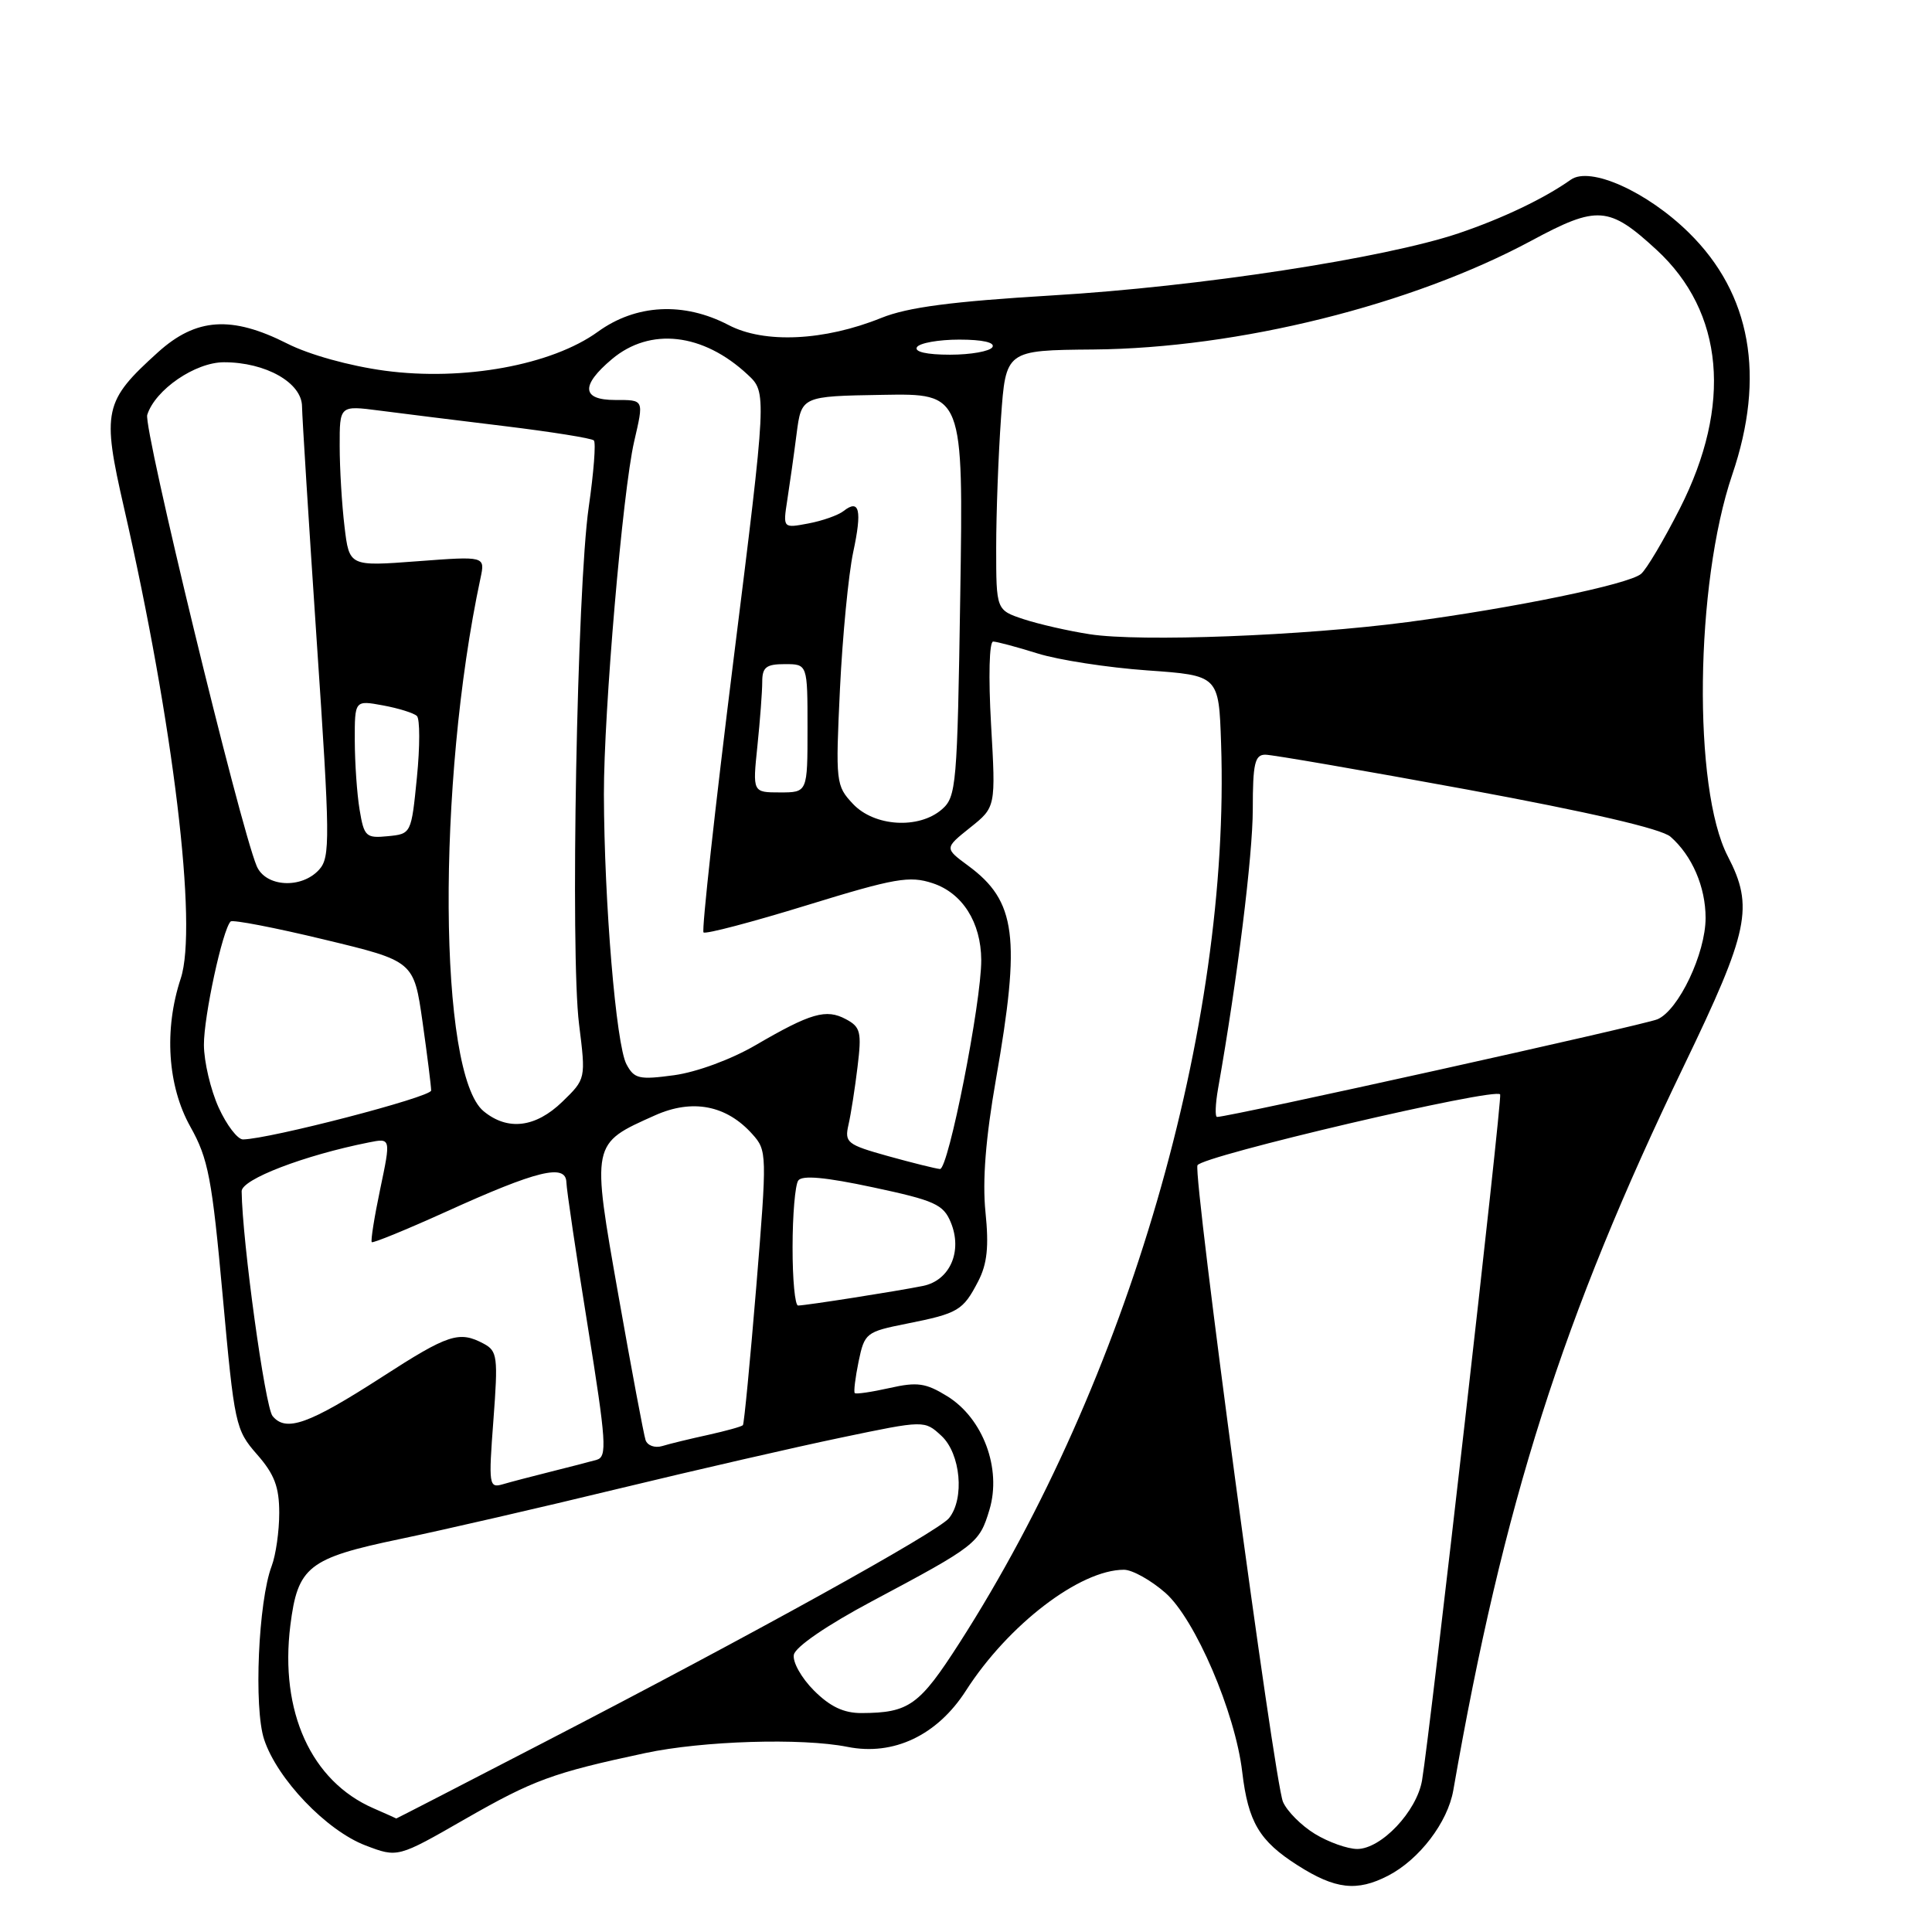<?xml version="1.0" encoding="UTF-8" standalone="no"?>
<!DOCTYPE svg PUBLIC "-//W3C//DTD SVG 1.1//EN" "http://www.w3.org/Graphics/SVG/1.1/DTD/svg11.dtd" >
<svg xmlns="http://www.w3.org/2000/svg" xmlns:xlink="http://www.w3.org/1999/xlink" version="1.1" viewBox="0 0 256 256">
 <g >
 <path fill="currentColor"
d=" M 183.93 248.54 C 188.07 246.40 191.83 241.47 192.57 237.22 C 199.20 199.21 207.06 174.53 223.14 141.20 C 231.76 123.32 232.42 120.16 228.94 113.46 C 224.29 104.50 224.60 77.39 229.53 62.90 C 233.97 49.85 232.02 38.93 223.79 30.84 C 218.24 25.38 210.70 22.00 208.14 23.81 C 204.63 26.30 199.10 28.94 193.28 30.91 C 183.45 34.22 158.85 37.99 139.50 39.14 C 126.08 39.95 120.30 40.71 116.79 42.12 C 109.22 45.18 101.27 45.55 96.54 43.07 C 90.61 39.97 84.27 40.30 79.22 43.96 C 73.11 48.38 61.41 50.52 50.99 49.12 C 46.32 48.49 40.96 47.00 38.05 45.52 C 30.69 41.80 25.99 42.11 20.94 46.67 C 13.76 53.16 13.48 54.41 16.44 67.32 C 22.97 95.85 26.22 122.78 23.95 129.65 C 21.71 136.42 22.20 143.89 25.22 149.29 C 27.60 153.53 28.09 156.12 29.51 171.72 C 31.06 188.79 31.20 189.46 34.05 192.71 C 36.36 195.34 37.00 197.02 37.00 200.47 C 37.00 202.89 36.55 206.05 36.00 207.50 C 34.23 212.16 33.61 226.30 35.00 230.49 C 36.73 235.73 43.25 242.55 48.43 244.53 C 52.70 246.16 52.70 246.16 61.60 241.05 C 70.68 235.85 73.19 234.92 85.50 232.29 C 93.10 230.67 106.24 230.26 112.30 231.47 C 118.40 232.69 124.19 229.94 127.99 224.02 C 133.60 215.27 143.11 208.00 148.93 208.00 C 150.03 208.00 152.50 209.38 154.42 211.06 C 158.36 214.53 163.67 226.89 164.60 234.78 C 165.39 241.45 166.87 243.94 171.95 247.17 C 176.94 250.35 179.80 250.67 183.93 248.54 Z  M 174.23 243.00 C 172.43 241.90 170.53 239.99 170.00 238.75 C 168.84 236.02 158.09 155.95 158.67 154.41 C 159.14 153.19 198.34 144.01 198.78 145.02 C 199.06 145.67 189.50 229.54 188.43 235.90 C 187.73 240.02 183.02 245.00 179.83 245.00 C 178.55 244.99 176.03 244.10 174.23 243.00 Z  M 49.47 239.60 C 41.23 236.01 37.05 226.80 38.47 215.39 C 39.45 207.57 40.84 206.47 53.00 203.93 C 58.78 202.72 71.83 199.72 82.00 197.25 C 92.17 194.79 105.45 191.74 111.50 190.48 C 122.50 188.18 122.50 188.18 124.75 190.26 C 127.29 192.62 127.84 198.58 125.75 201.16 C 124.29 202.97 99.74 216.57 72.01 230.91 C 61.30 236.46 52.52 240.98 52.51 240.96 C 52.51 240.94 51.13 240.33 49.47 239.60 Z  M 107.85 224.00 C 106.20 222.35 105.00 220.22 105.19 219.26 C 105.39 218.22 109.58 215.35 115.51 212.19 C 129.39 204.80 129.77 204.50 131.11 200.04 C 132.74 194.60 130.26 187.94 125.52 185.01 C 122.67 183.25 121.55 183.09 117.87 183.92 C 115.50 184.45 113.42 184.76 113.26 184.59 C 113.10 184.43 113.33 182.55 113.77 180.40 C 114.56 176.62 114.75 176.47 120.16 175.39 C 126.98 174.03 127.60 173.66 129.61 169.79 C 130.81 167.47 131.05 165.19 130.58 160.60 C 130.16 156.44 130.60 150.84 131.97 143.00 C 135.27 124.15 134.66 119.41 128.30 114.72 C 125.14 112.39 125.14 112.39 128.54 109.67 C 131.95 106.95 131.95 106.95 131.32 95.98 C 130.96 89.65 131.08 85.00 131.60 85.01 C 132.09 85.02 134.75 85.73 137.50 86.59 C 140.25 87.45 146.78 88.46 152.00 88.83 C 161.50 89.50 161.50 89.50 161.80 98.50 C 163.07 136.06 149.45 182.90 127.15 217.67 C 121.82 225.98 120.46 226.96 114.17 226.99 C 111.80 227.00 109.99 226.14 107.85 224.00 Z  M 65.38 188.17 C 66.01 179.80 65.91 179.02 64.10 178.05 C 60.84 176.31 59.42 176.77 50.60 182.47 C 40.89 188.73 37.90 189.79 36.12 187.64 C 35.12 186.44 32.10 164.47 32.02 157.85 C 32.00 156.27 40.28 153.09 48.86 151.38 C 51.80 150.79 51.80 150.79 50.38 157.55 C 49.60 161.26 49.10 164.43 49.26 164.59 C 49.42 164.75 53.84 162.94 59.08 160.57 C 71.19 155.07 74.98 154.15 75.05 156.67 C 75.08 157.68 76.35 166.26 77.88 175.74 C 80.34 191.08 80.47 193.03 79.07 193.43 C 78.21 193.68 75.47 194.38 73.00 195.00 C 70.53 195.62 67.64 196.37 66.60 196.68 C 64.79 197.20 64.73 196.77 65.38 188.17 Z  M 85.54 190.82 C 85.30 190.09 83.68 181.48 81.95 171.68 C 78.36 151.34 78.32 151.58 86.79 147.79 C 91.75 145.57 96.26 146.44 99.69 150.28 C 101.64 152.45 101.65 152.87 100.21 170.50 C 99.39 180.40 98.60 188.65 98.44 188.84 C 98.28 189.03 96.21 189.60 93.83 190.13 C 91.45 190.65 88.71 191.31 87.75 191.61 C 86.78 191.90 85.79 191.55 85.54 190.82 Z  M 105.02 165.25 C 105.02 160.99 105.36 157.02 105.77 156.43 C 106.27 155.70 109.33 155.97 115.69 157.33 C 123.85 159.07 125.00 159.59 125.98 161.96 C 127.57 165.78 125.88 169.66 122.31 170.39 C 118.96 171.07 106.82 172.98 105.75 172.99 C 105.34 173.00 105.01 169.51 105.02 165.25 Z  M 117.67 153.19 C 112.23 151.67 111.89 151.40 112.43 149.03 C 112.75 147.64 113.29 144.18 113.63 141.35 C 114.19 136.76 114.03 136.08 112.09 135.05 C 109.47 133.64 107.43 134.23 100.12 138.49 C 96.88 140.38 92.31 142.06 89.33 142.47 C 84.68 143.10 84.04 142.95 83.01 141.02 C 81.63 138.45 80.06 119.55 80.02 105.26 C 80.00 94.33 82.50 65.12 84.03 58.50 C 85.32 52.89 85.38 53.00 81.50 53.00 C 77.07 53.00 76.92 51.09 81.08 47.59 C 86.14 43.33 93.15 44.12 99.06 49.63 C 101.62 52.01 101.62 52.01 97.18 87.54 C 94.74 107.09 92.96 123.29 93.22 123.55 C 93.48 123.81 99.64 122.19 106.91 119.95 C 118.60 116.35 120.52 116.02 123.58 117.03 C 127.53 118.33 129.99 122.22 130.02 127.20 C 130.05 132.78 125.66 155.01 124.55 154.90 C 123.97 154.85 120.88 154.08 117.67 153.19 Z  M 28.97 146.75 C 27.91 144.41 27.03 140.68 27.02 138.46 C 27.00 134.69 29.49 123.17 30.56 122.10 C 30.82 121.84 36.40 122.91 42.94 124.49 C 54.84 127.35 54.84 127.35 55.99 135.42 C 56.62 139.87 57.13 143.95 57.13 144.50 C 57.12 145.37 35.76 150.92 32.20 150.98 C 31.49 150.99 30.03 149.09 28.97 146.75 Z  M 64.09 147.25 C 58.09 142.34 57.86 103.80 63.67 76.60 C 64.29 73.69 64.29 73.69 55.29 74.37 C 46.28 75.05 46.28 75.05 45.65 69.78 C 45.30 66.87 45.01 62.07 45.01 59.11 C 45.00 53.72 45.00 53.72 50.25 54.40 C 53.14 54.78 60.60 55.70 66.83 56.46 C 73.07 57.22 78.40 58.07 78.69 58.36 C 78.98 58.64 78.67 62.62 78.01 67.19 C 76.46 77.91 75.55 126.33 76.73 135.73 C 77.63 142.96 77.63 142.96 74.52 145.98 C 70.97 149.42 67.28 149.87 64.09 147.25 Z  M 161.40 144.25 C 163.97 129.69 165.99 113.39 166.00 107.25 C 166.00 101.17 166.27 100.00 167.66 100.00 C 168.57 100.00 180.60 102.08 194.41 104.62 C 210.60 107.61 220.16 109.82 221.35 110.87 C 224.21 113.37 226.00 117.52 226.00 121.63 C 226.00 126.33 222.42 133.87 219.62 135.06 C 217.85 135.82 162.90 148.00 161.27 148.00 C 160.98 148.00 161.04 146.31 161.40 144.25 Z  M 34.01 114.75 C 31.75 109.35 18.97 56.67 19.51 54.97 C 20.57 51.63 25.87 48.00 29.68 48.00 C 35.21 48.00 40.00 50.71 40.02 53.86 C 40.04 55.31 40.92 69.31 41.97 84.98 C 43.74 111.13 43.77 113.60 42.29 115.23 C 39.95 117.82 35.18 117.54 34.01 114.75 Z  M 47.65 107.30 C 47.30 105.21 47.02 101.09 47.01 98.14 C 47.00 92.78 47.00 92.78 50.75 93.47 C 52.81 93.85 54.83 94.48 55.24 94.87 C 55.65 95.26 55.65 98.94 55.24 103.04 C 54.50 110.47 54.49 110.50 51.39 110.80 C 48.49 111.09 48.24 110.85 47.65 107.30 Z  M 113.02 106.52 C 110.76 104.11 110.71 103.68 111.30 91.27 C 111.64 84.25 112.43 76.11 113.05 73.18 C 114.25 67.59 113.89 66.05 111.77 67.72 C 111.07 68.27 108.98 69.01 107.12 69.36 C 103.74 70.00 103.74 70.00 104.32 66.25 C 104.64 64.19 105.20 60.25 105.55 57.50 C 106.20 52.50 106.20 52.50 116.93 52.32 C 127.65 52.13 127.65 52.13 127.24 78.82 C 126.85 104.10 126.72 105.59 124.80 107.25 C 121.74 109.90 115.85 109.53 113.02 106.52 Z  M 100.36 98.85 C 100.71 95.47 101.00 91.65 101.00 90.35 C 101.00 88.41 101.52 88.00 104.00 88.00 C 107.00 88.00 107.00 88.00 107.00 96.50 C 107.00 105.00 107.00 105.00 103.36 105.00 C 99.72 105.00 99.72 105.00 100.36 98.85 Z  M 144.40 84.04 C 141.60 83.61 137.66 82.71 135.65 82.05 C 132.00 80.84 132.00 80.84 132.00 72.58 C 132.00 68.03 132.29 60.28 132.64 55.36 C 133.27 46.41 133.27 46.41 144.89 46.31 C 164.07 46.14 187.05 40.43 202.94 31.88 C 211.67 27.18 213.20 27.30 219.51 33.11 C 228.44 41.35 229.55 53.67 222.59 67.38 C 220.47 71.55 218.16 75.46 217.44 76.05 C 215.77 77.44 200.57 80.57 186.50 82.43 C 172.70 84.25 151.11 85.08 144.40 84.04 Z  M 121.50 46.00 C 121.84 45.45 124.37 45.00 127.12 45.00 C 130.20 45.00 131.88 45.38 131.50 46.00 C 131.16 46.55 128.63 47.00 125.88 47.00 C 122.80 47.00 121.12 46.62 121.50 46.00 Z "/>
</g>
</svg>